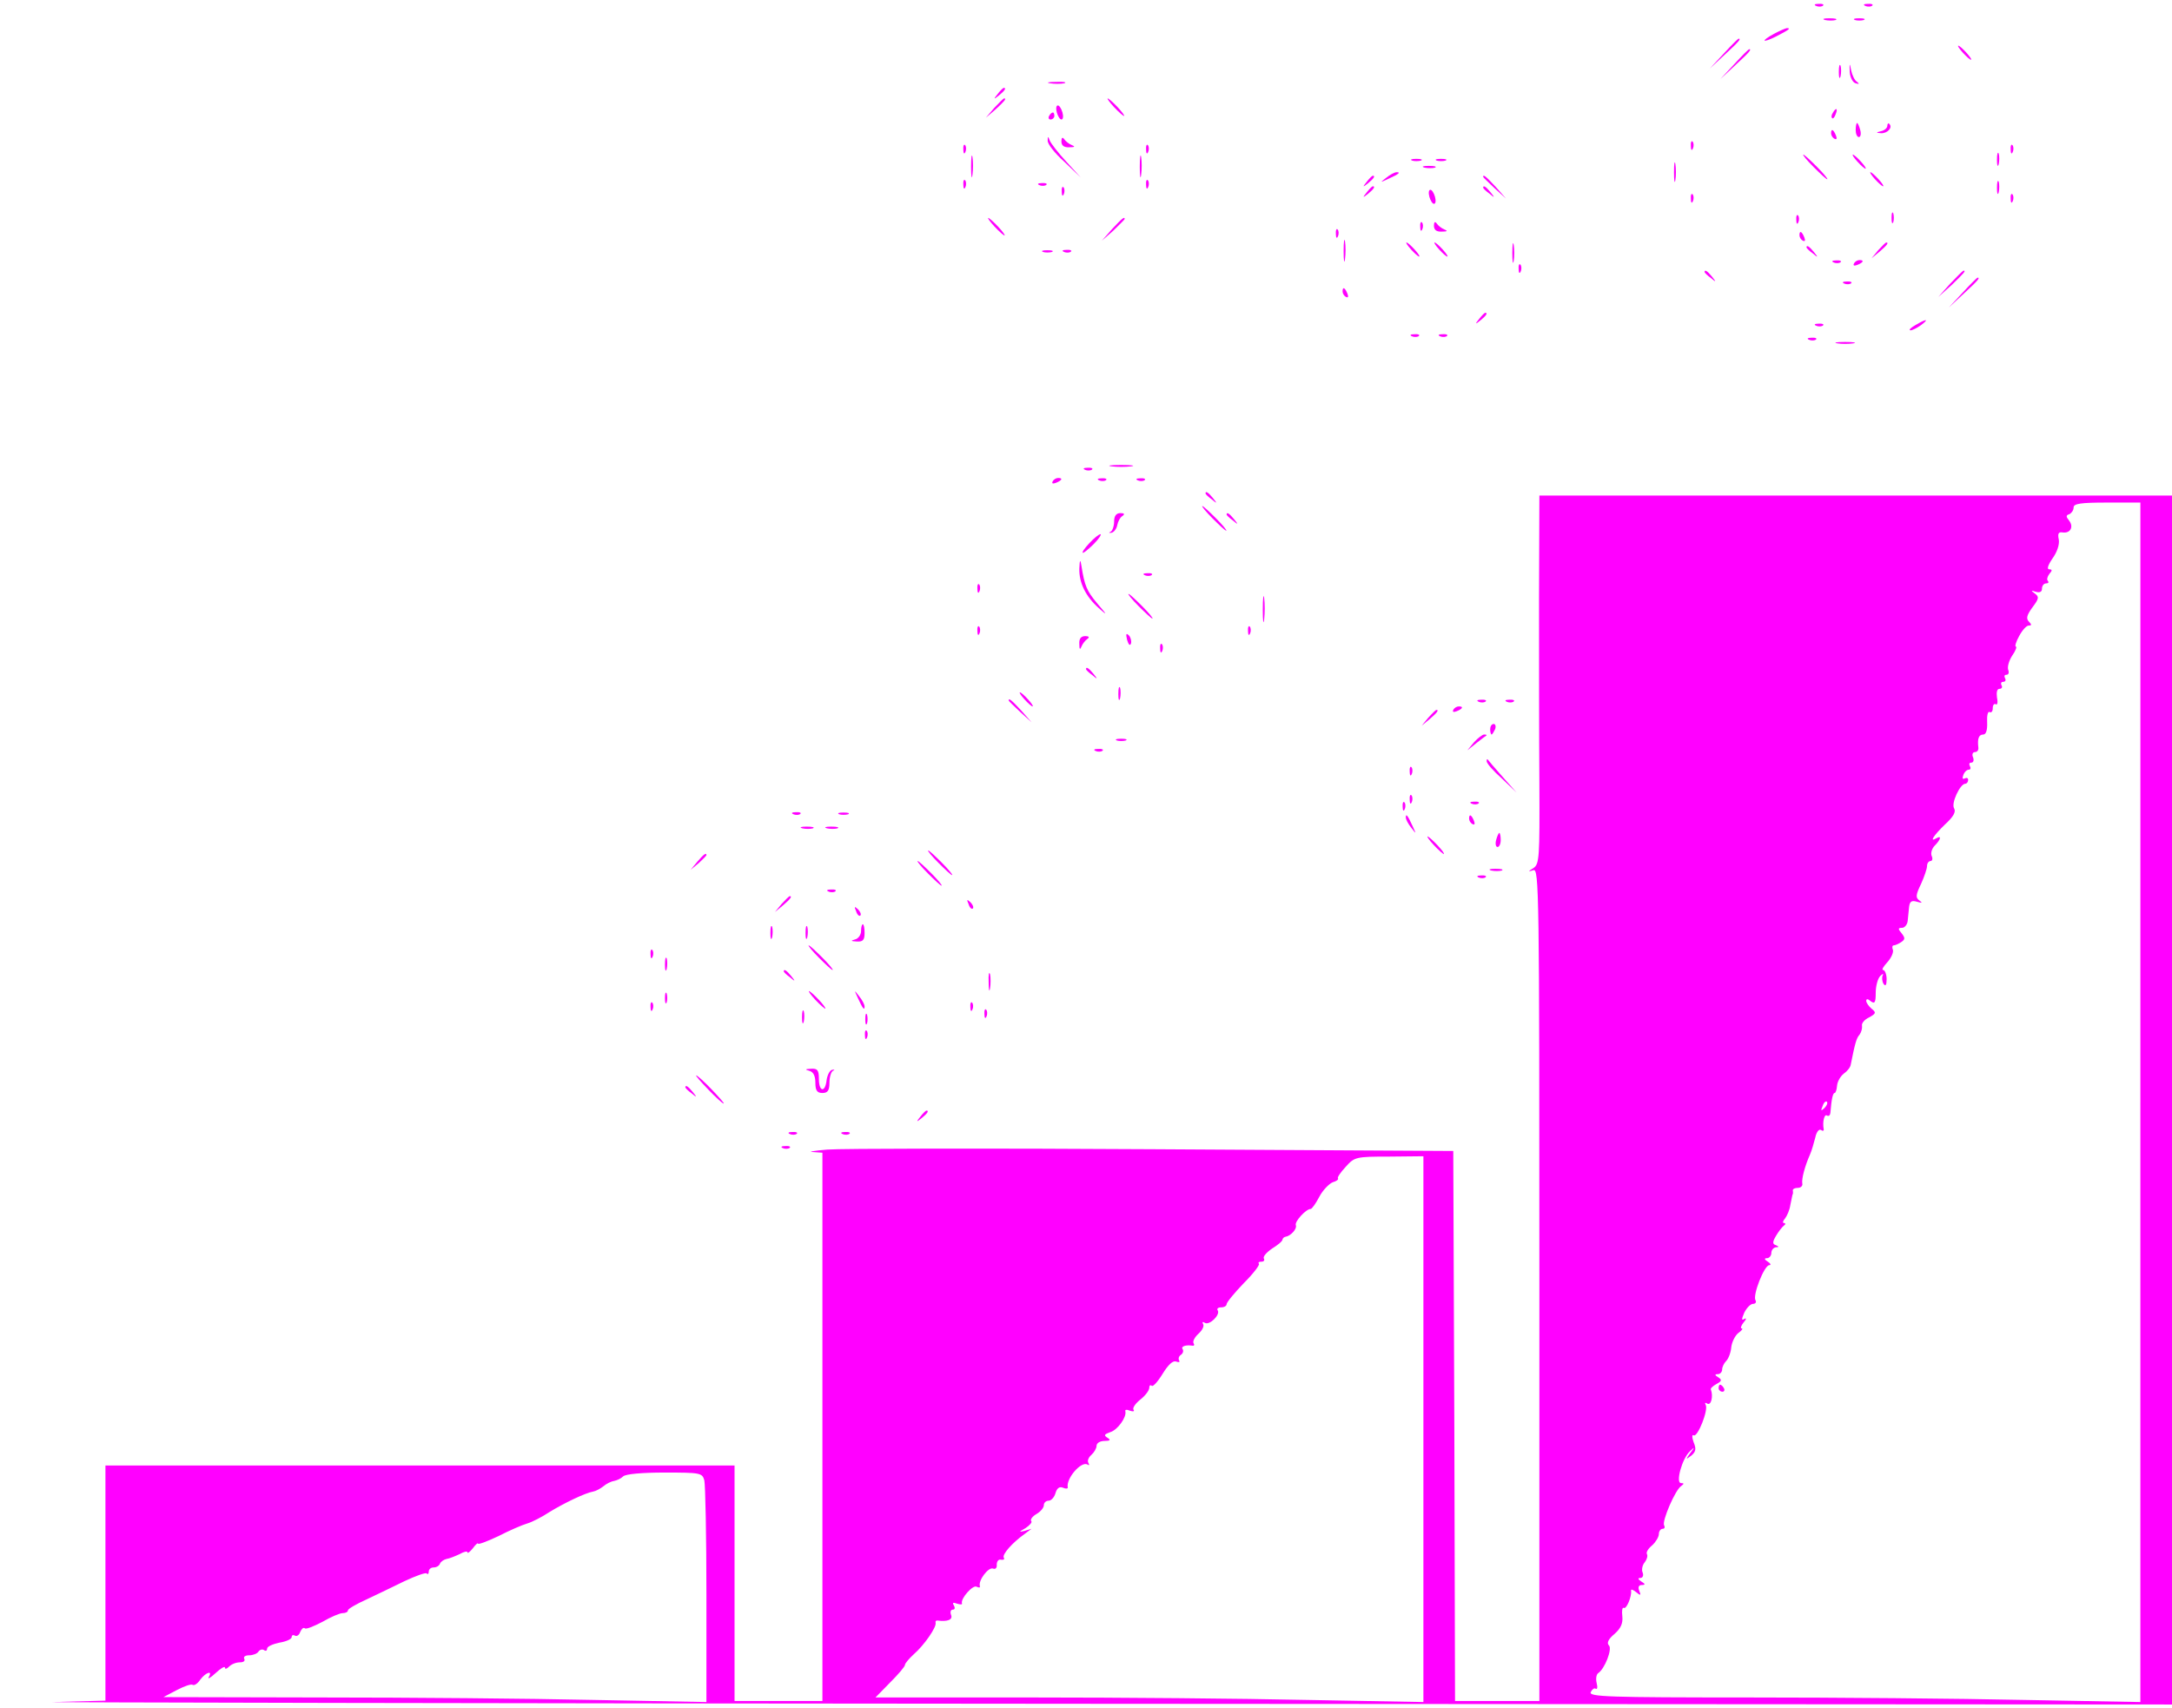<?xml version="1.0" standalone="no"?>
<!DOCTYPE svg PUBLIC "-//W3C//DTD SVG 20010904//EN"
 "http://www.w3.org/TR/2001/REC-SVG-20010904/DTD/svg10.dtd">
<svg version="1.0" xmlns="http://www.w3.org/2000/svg"
 width="618pt" height="486pt" viewBox="0 0 618 486"
 preserveAspectRatio="xMidYMid meet">

<g transform="translate(0,486) scale(0.1,-0.1)"
fill="#ff00ff" stroke="none">
<path d="M5168 4843 c7 -3 16 -2 19 1 4 3 -2 6 -13 5 -11 0 -14 -3 -6 -6z"/>
<path d="M5308 4843 c7 -3 16 -2 19 1 4 3 -2 6 -13 5 -11 0 -14 -3 -6 -6z"/>
<path d="M5193 4803 c9 -2 23 -2 30 0 6 3 -1 5 -18 5 -16 0 -22 -2 -12 -5z"/>
<path d="M5278 4803 c6 -2 18 -2 25 0 6 3 1 5 -13 5 -14 0 -19 -2 -12 -5z"/>
<path d="M5048 4764 c-39 -21 -35 -28 5 -8 37 19 44 24 31 24 -5 -1 -21 -8
-36 -16z"/>
<path d="M4905 4708 l-40 -43 43 40 c39 36 47 45 39 45 -2 0 -21 -19 -42 -42z"/>
<path d="M5585 4710 c10 -11 20 -20 23 -20 3 0 -3 9 -13 20 -10 11 -20 20 -23
20 -3 0 3 -9 13 -20z"/>
<path d="M4935 4678 l-40 -43 43 40 c39 36 47 45 39 45 -2 0 -21 -19 -42 -42z"/>
<path d="M5232 4655 c0 -16 2 -22 5 -12 2 9 2 23 0 30 -3 6 -5 -1 -5 -18z"/>
<path d="M5263 4656 c1 -17 9 -31 17 -33 10 -3 11 -2 4 4 -7 4 -14 19 -17 33
-4 22 -5 21 -4 -4z"/>
<path d="M2988 4623 c12 -2 30 -2 40 0 9 3 -1 5 -23 4 -22 0 -30 -2 -17 -4z"/>
<path d="M2839 4593 c-13 -16 -12 -17 4 -4 16 13 21 21 13 21 -2 0 -10 -8 -17
-17z"/>
<path d="M2829 4553 l-24 -28 28 24 c25 23 32 31 24 31 -2 0 -14 -12 -28 -27z"/>
<path d="M3170 4555 c13 -14 26 -25 28 -25 3 0 -5 11 -18 25 -13 14 -26 25
-28 25 -3 0 5 -11 18 -25z"/>
<path d="M3007 4540 c3 -11 9 -20 13 -20 5 0 6 9 3 20 -3 11 -9 20 -13 20 -5
0 -6 -9 -3 -20z"/>
<path d="M5215 4539 c-4 -6 -5 -12 -2 -15 2 -3 7 2 10 11 7 17 1 20 -8 4z"/>
<path d="M2985 4530 c-3 -5 -1 -10 4 -10 6 0 11 5 11 10 0 6 -2 10 -4 10 -3 0
-8 -4 -11 -10z"/>
<path d="M5280 4490 c0 -11 4 -20 9 -20 5 0 7 9 4 20 -3 11 -7 20 -9 20 -2 0
-4 -9 -4 -20z"/>
<path d="M5370 4502 c0 -6 -8 -13 -17 -15 -16 -4 -16 -5 -1 -6 18 -1 34 16 24
26 -3 4 -6 1 -6 -5z"/>
<path d="M5210 4481 c0 -6 4 -13 10 -16 6 -3 7 1 4 9 -7 18 -14 21 -14 7z"/>
<path d="M2981 4460 c-1 -9 20 -36 47 -60 l47 -45 -41 45 c-23 25 -44 52 -47
60 -5 13 -6 13 -6 0z"/>
<path d="M3020 4458 c0 -12 7 -18 23 -17 15 0 17 2 7 6 -8 3 -18 11 -22 17 -5
7 -8 4 -8 -6z"/>
<path d="M4811 4444 c0 -11 3 -14 6 -6 3 7 2 16 -1 19 -3 4 -6 -2 -5 -13z"/>
<path d="M2741 4434 c0 -11 3 -14 6 -6 3 7 2 16 -1 19 -3 4 -6 -2 -5 -13z"/>
<path d="M3261 4434 c0 -11 3 -14 6 -6 3 7 2 16 -1 19 -3 4 -6 -2 -5 -13z"/>
<path d="M5721 4434 c0 -11 3 -14 6 -6 3 7 2 16 -1 19 -3 4 -6 -2 -5 -13z"/>
<path d="M2763 4385 c0 -27 2 -38 4 -22 2 15 2 37 0 50 -2 12 -4 0 -4 -28z"/>
<path d="M3243 4385 c0 -27 2 -38 4 -22 2 15 2 37 0 50 -2 12 -4 0 -4 -28z"/>
<path d="M5682 4405 c0 -16 2 -22 5 -12 2 9 2 23 0 30 -3 6 -5 -1 -5 -18z"/>
<path d="M5160 4385 c19 -19 36 -35 39 -35 3 0 -10 16 -29 35 -19 19 -36 35
-39 35 -3 0 10 -16 29 -35z"/>
<path d="M5285 4400 c10 -11 20 -20 23 -20 3 0 -3 9 -13 20 -10 11 -20 20 -23
20 -3 0 3 -9 13 -20z"/>
<path d="M4018 4403 c6 -2 18 -2 25 0 6 3 1 5 -13 5 -14 0 -19 -2 -12 -5z"/>
<path d="M4088 4403 c6 -2 18 -2 25 0 6 3 1 5 -13 5 -14 0 -19 -2 -12 -5z"/>
<path d="M4763 4370 c0 -25 2 -35 4 -22 2 12 2 32 0 45 -2 12 -4 2 -4 -23z"/>
<path d="M4053 4383 c9 -2 23 -2 30 0 6 3 -1 5 -18 5 -16 0 -22 -2 -12 -5z"/>
<path d="M3944 4354 c-18 -14 -18 -14 6 -3 31 14 36 19 24 19 -6 0 -19 -7 -30
-16z"/>
<path d="M5335 4350 c10 -11 20 -20 23 -20 3 0 -3 9 -13 20 -10 11 -20 20 -23
20 -3 0 3 -9 13 -20z"/>
<path d="M3889 4343 c-13 -16 -12 -17 4 -4 16 13 21 21 13 21 -2 0 -10 -8 -17
-17z"/>
<path d="M4220 4357 c0 -2 15 -16 33 -33 l32 -29 -29 33 c-28 30 -36 37 -36
29z"/>
<path d="M2741 4334 c0 -11 3 -14 6 -6 3 7 2 16 -1 19 -3 4 -6 -2 -5 -13z"/>
<path d="M3261 4334 c0 -11 3 -14 6 -6 3 7 2 16 -1 19 -3 4 -6 -2 -5 -13z"/>
<path d="M5682 4325 c0 -16 2 -22 5 -12 2 9 2 23 0 30 -3 6 -5 -1 -5 -18z"/>
<path d="M2958 4333 c7 -3 16 -2 19 1 4 3 -2 6 -13 5 -11 0 -14 -3 -6 -6z"/>
<path d="M3021 4314 c0 -11 3 -14 6 -6 3 7 2 16 -1 19 -3 4 -6 -2 -5 -13z"/>
<path d="M3889 4313 c-13 -16 -12 -17 4 -4 16 13 21 21 13 21 -2 0 -10 -8 -17
-17z"/>
<path d="M4220 4326 c0 -2 8 -10 18 -17 15 -13 16 -12 3 4 -13 16 -21 21 -21
13z"/>
<path d="M4067 4300 c3 -11 9 -20 13 -20 5 0 6 9 3 20 -3 11 -9 20 -13 20 -5
0 -6 -9 -3 -20z"/>
<path d="M4811 4294 c0 -11 3 -14 6 -6 3 7 2 16 -1 19 -3 4 -6 -2 -5 -13z"/>
<path d="M5721 4294 c0 -11 3 -14 6 -6 3 7 2 16 -1 19 -3 4 -6 -2 -5 -13z"/>
<path d="M5382 4240 c0 -14 2 -19 5 -12 2 6 2 18 0 25 -3 6 -5 1 -5 -13z"/>
<path d="M5111 4234 c0 -11 3 -14 6 -6 3 7 2 16 -1 19 -3 4 -6 -2 -5 -13z"/>
<path d="M2830 4215 c13 -14 26 -25 28 -25 3 0 -5 11 -18 25 -13 14 -26 25
-28 25 -3 0 5 -11 18 -25z"/>
<path d="M3164 4208 l-29 -33 33 29 c17 17 32 31 32 33 0 8 -8 1 -36 -29z"/>
<path d="M4041 4214 c0 -11 3 -14 6 -6 3 7 2 16 -1 19 -3 4 -6 -2 -5 -13z"/>
<path d="M4080 4218 c0 -12 7 -18 23 -17 15 0 17 2 7 6 -8 3 -18 11 -22 17 -5
7 -8 4 -8 -6z"/>
<path d="M3801 4194 c0 -11 3 -14 6 -6 3 7 2 16 -1 19 -3 4 -6 -2 -5 -13z"/>
<path d="M5120 4191 c0 -6 4 -13 10 -16 6 -3 7 1 4 9 -7 18 -14 21 -14 7z"/>
<path d="M3823 4145 c0 -27 2 -38 4 -22 2 15 2 37 0 50 -2 12 -4 0 -4 -28z"/>
<path d="M4303 4140 c0 -25 2 -35 4 -22 2 12 2 32 0 45 -2 12 -4 2 -4 -23z"/>
<path d="M4015 4150 c10 -11 20 -20 23 -20 3 0 -3 9 -13 20 -10 11 -20 20 -23
20 -3 0 3 -9 13 -20z"/>
<path d="M4095 4150 c10 -11 20 -20 23 -20 3 0 -3 9 -13 20 -10 11 -20 20 -23
20 -3 0 3 -9 13 -20z"/>
<path d="M5344 4148 l-19 -23 23 19 c21 18 27 26 19 26 -2 0 -12 -10 -23 -22z"/>
<path d="M5140 4156 c0 -2 8 -10 18 -17 15 -13 16 -12 3 4 -13 16 -21 21 -21
13z"/>
<path d="M2968 4143 c6 -2 18 -2 25 0 6 3 1 5 -13 5 -14 0 -19 -2 -12 -5z"/>
<path d="M3028 4143 c7 -3 16 -2 19 1 4 3 -2 6 -13 5 -11 0 -14 -3 -6 -6z"/>
<path d="M5218 4113 c7 -3 16 -2 19 1 4 3 -2 6 -13 5 -11 0 -14 -3 -6 -6z"/>
<path d="M5275 4110 c-3 -6 1 -7 9 -4 18 7 21 14 7 14 -6 0 -13 -4 -16 -10z"/>
<path d="M4321 4094 c0 -11 3 -14 6 -6 3 7 2 16 -1 19 -3 4 -6 -2 -5 -13z"/>
<path d="M4850 4086 c0 -2 8 -10 18 -17 15 -13 16 -12 3 4 -13 16 -21 21 -21
13z"/>
<path d="M5549 4053 l-34 -38 38 34 c34 33 42 41 34 41 -2 0 -19 -17 -38 -37z"/>
<path d="M5585 4028 l-40 -43 43 40 c39 36 47 45 39 45 -2 0 -21 -19 -42 -42z"/>
<path d="M5248 4053 c7 -3 16 -2 19 1 4 3 -2 6 -13 5 -11 0 -14 -3 -6 -6z"/>
<path d="M3820 4031 c0 -6 4 -13 10 -16 6 -3 7 1 4 9 -7 18 -14 21 -14 7z"/>
<path d="M4209 3953 c-13 -16 -12 -17 4 -4 16 13 21 21 13 21 -2 0 -10 -8 -17
-17z"/>
<path d="M5450 3935 c-14 -8 -20 -14 -14 -15 5 0 19 7 30 15 24 18 16 19 -16
0z"/>
<path d="M5168 3933 c7 -3 16 -2 19 1 4 3 -2 6 -13 5 -11 0 -14 -3 -6 -6z"/>
<path d="M4018 3903 c7 -3 16 -2 19 1 4 3 -2 6 -13 5 -11 0 -14 -3 -6 -6z"/>
<path d="M4098 3903 c7 -3 16 -2 19 1 4 3 -2 6 -13 5 -11 0 -14 -3 -6 -6z"/>
<path d="M5148 3893 c7 -3 16 -2 19 1 4 3 -2 6 -13 5 -11 0 -14 -3 -6 -6z"/>
<path d="M5228 3883 c12 -2 32 -2 45 0 12 2 2 4 -23 4 -25 0 -35 -2 -22 -4z"/>
<path d="M3163 3533 c15 -2 39 -2 55 0 15 2 2 4 -28 4 -30 0 -43 -2 -27 -4z"/>
<path d="M3088 3523 c7 -3 16 -2 19 1 4 3 -2 6 -13 5 -11 0 -14 -3 -6 -6z"/>
<path d="M2995 3490 c-3 -6 1 -7 9 -4 18 7 21 14 7 14 -6 0 -13 -4 -16 -10z"/>
<path d="M3128 3493 c7 -3 16 -2 19 1 4 3 -2 6 -13 5 -11 0 -14 -3 -6 -6z"/>
<path d="M3238 3493 c7 -3 16 -2 19 1 4 3 -2 6 -13 5 -11 0 -14 -3 -6 -6z"/>
<path d="M3430 3456 c0 -2 8 -10 18 -17 15 -13 16 -12 3 4 -13 16 -21 21 -21
13z"/>
<path d="M4379 3158 c0 -161 0 -397 1 -525 1 -213 0 -232 -17 -243 -16 -10
-16 -11 0 -6 16 5 17 -56 17 -1179 l0 -1185 -120 0 -120 0 -2 783 -3 782 -856
5 c-470 3 -887 2 -925 -1 -38 -3 -57 -7 -41 -7 l27 -2 0 -780 0 -780 -125 0
-125 0 0 335 0 335 -895 0 -895 0 0 -335 0 -334 -148 -4 c-81 -1 1242 -4 2941
-5 l3087 -2 0 1720 0 1720 -900 0 -900 0 -1 -292z m1711 -1435 l0 -1706 -332
6 c-182 4 -535 7 -784 7 -398 0 -453 2 -448 15 4 8 10 13 14 10 5 -3 6 4 3 16
-3 12 -1 24 4 28 19 12 41 69 31 79 -7 7 -2 18 16 33 18 16 24 30 22 50 -2 16
0 26 4 24 8 -5 23 33 21 49 -1 5 5 3 14 -4 13 -11 15 -10 9 4 -4 10 -1 16 7
16 11 0 11 3 -1 10 -9 6 -11 10 -3 10 7 0 10 7 7 15 -4 8 -1 22 6 30 6 8 9 18
6 23 -3 5 4 16 15 25 10 9 19 24 19 32 0 8 5 15 11 15 5 0 7 4 4 10 -7 11 32
102 49 112 8 6 8 8 -1 8 -16 0 3 70 25 90 14 14 15 13 1 -5 -13 -18 -13 -19 3
-7 13 11 15 19 7 38 -5 14 -5 23 0 20 11 -7 43 73 34 87 -3 6 -1 7 5 3 11 -6
17 22 10 40 -2 3 5 10 16 16 15 8 16 12 5 19 -10 6 -11 9 -1 9 6 0 12 6 12 13
0 7 5 18 12 25 6 6 13 24 14 39 2 15 11 33 20 40 10 7 14 13 10 13 -5 0 -2 8
5 17 8 9 9 14 2 10 -8 -5 -8 -1 0 18 7 14 18 25 25 25 7 0 10 5 7 10 -9 14 25
100 39 100 6 0 4 5 -4 10 -10 6 -11 10 -2 10 6 0 12 7 12 15 0 8 6 15 13 16 9
0 9 2 0 6 -10 3 -10 9 0 26 7 12 17 25 22 29 6 4 6 8 1 8 -5 0 -3 6 3 13 6 8
13 24 15 38 3 13 5 26 6 29 2 3 2 8 1 13 0 4 6 7 14 7 9 0 15 6 13 13 -2 13 7
48 22 82 5 11 11 33 15 48 3 15 10 25 16 22 5 -4 9 -3 8 2 -4 21 2 44 9 39 5
-3 9 0 10 7 3 39 7 57 12 57 3 0 6 9 7 21 1 12 10 27 19 34 10 7 19 18 20 26
12 60 16 75 25 85 5 7 8 18 7 25 -2 7 7 18 20 24 20 11 21 14 7 25 -8 7 -15
17 -15 22 0 7 5 6 13 -1 11 -8 14 -4 14 24 0 20 6 41 13 48 7 7 10 7 7 2 -3
-6 -2 -17 2 -24 6 -9 9 -4 9 13 0 14 -5 26 -10 26 -5 0 1 10 12 22 11 12 18
28 16 35 -3 7 -2 13 2 13 4 0 13 4 21 9 12 8 12 12 2 25 -11 13 -11 16 1 16 7
0 15 9 16 20 1 11 3 29 4 40 2 15 7 19 23 14 14 -4 16 -3 6 4 -11 8 -10 16 5
47 9 20 17 43 17 51 0 8 5 14 10 14 5 0 7 7 3 15 -3 8 1 21 9 29 17 17 20 30
5 21 -22 -13 -8 8 24 39 24 22 32 36 26 46 -9 14 17 70 32 70 4 0 8 5 8 11 0
5 -4 7 -10 4 -6 -3 -7 1 -4 9 3 9 10 16 16 16 5 0 6 5 3 10 -3 6 -2 10 4 10 6
0 8 7 5 15 -4 8 -1 15 5 15 7 0 11 6 10 13 -3 25 1 37 14 37 8 0 12 13 11 35
-1 19 2 32 7 29 5 -3 9 2 9 11 0 9 4 14 9 11 4 -3 6 6 3 19 -2 15 0 25 7 25 7
0 9 5 6 10 -3 6 -1 10 5 10 6 0 8 5 5 10 -3 6 -2 10 4 10 6 0 8 6 5 14 -3 8 2
26 11 40 10 14 14 26 11 26 -4 0 0 14 9 30 9 17 21 30 27 30 9 0 9 3 1 11 -9
9 -6 19 10 41 19 25 19 30 7 39 -12 9 -12 10 3 5 11 -3 17 0 17 9 0 8 5 15 12
15 6 0 8 3 5 7 -4 3 -2 12 4 20 9 10 8 13 0 13 -8 0 -4 12 9 31 13 18 20 39
18 53 -4 18 -1 23 11 21 22 -3 32 16 18 34 -9 11 -9 15 1 18 6 3 12 11 12 19
0 11 20 14 95 14 l95 0 0 -1707z m-899 -16 c-10 -9 -11 -8 -5 6 3 10 9 15 12
12 3 -3 0 -11 -7 -18z m-1141 -914 l0 -776 -332 6 c-182 4 -533 7 -779 7
l-448 0 42 43 c23 23 42 45 42 50 0 4 11 17 25 30 29 25 66 78 62 90 -1 4 1 6
5 6 28 -4 45 2 39 16 -3 8 -1 15 5 15 6 0 7 5 3 12 -5 8 -2 9 9 5 9 -3 16 -3
14 1 -4 14 32 54 42 47 7 -3 10 -3 9 2 -5 16 24 54 37 50 7 -3 12 1 11 11 0 9
5 16 12 14 8 -1 11 1 8 6 -5 9 24 42 59 67 l20 15 -20 -6 c-17 -4 -16 -3 3 8
12 8 20 17 16 20 -3 4 3 13 15 20 12 7 21 18 21 25 0 7 6 13 14 13 7 0 16 10
19 21 4 14 11 20 21 16 9 -4 15 -3 14 1 -5 25 38 75 56 65 5 -4 6 -1 3 4 -4 6
0 16 8 23 8 7 15 19 15 26 0 8 10 14 23 14 16 0 18 3 8 9 -11 7 -9 10 8 16 21
6 47 43 43 59 -2 5 4 6 13 2 9 -3 14 -2 10 3 -3 5 6 18 20 29 14 11 25 26 25
33 0 7 3 9 7 6 3 -4 17 11 31 34 16 26 29 38 38 35 8 -3 12 -2 9 3 -3 5 -1 12
5 16 6 4 8 11 5 16 -6 8 9 13 28 10 5 -1 6 3 3 7 -3 5 3 17 14 27 11 10 17 22
13 28 -3 5 -1 7 5 3 13 -8 44 22 37 35 -4 5 1 9 9 9 9 0 16 4 16 9 0 5 22 32
49 60 27 27 46 52 43 55 -3 4 0 6 7 6 7 0 10 4 7 9 -3 5 7 17 23 28 16 10 30
21 30 26 1 4 4 7 9 8 14 2 33 22 29 33 -4 10 29 46 42 46 4 0 15 16 25 35 10
19 28 37 38 41 11 3 17 8 15 11 -3 2 7 17 22 33 25 28 29 29 124 29 l97 1 0
-777z m-2046 -145 c3 -13 6 -160 6 -327 l0 -304 -322 6 c-178 4 -525 7 -773 7
l-450 1 38 20 c21 11 41 18 45 15 5 -3 15 4 22 15 16 21 36 27 24 7 -4 -7 5
-2 19 11 15 14 27 21 27 16 0 -5 5 -4 12 3 7 7 20 12 31 12 10 0 15 4 12 10
-3 6 3 10 14 10 11 0 23 5 26 10 4 6 11 8 16 5 5 -4 9 -2 9 4 0 6 16 13 35 17
19 3 35 10 35 16 0 5 4 7 9 4 5 -3 12 1 15 10 4 9 9 14 13 11 3 -4 25 5 50 18
24 14 50 25 58 25 8 0 15 3 15 8 0 4 24 18 53 31 28 13 77 37 108 52 32 15 60
25 63 22 3 -4 6 -1 6 5 0 7 6 12 14 12 8 0 16 5 18 11 2 5 10 11 18 13 8 1 25
8 38 14 12 7 22 9 22 5 0 -4 7 1 15 11 8 11 15 17 15 14 0 -4 26 6 58 21 31
16 68 32 82 36 14 4 43 19 64 33 41 25 101 54 124 58 7 1 20 8 29 15 8 7 22
14 30 15 9 2 20 7 26 13 7 7 55 11 118 11 102 0 107 -1 113 -22z"/>
<path d="M4890 910 c0 -5 5 -10 11 -10 5 0 7 5 4 10 -3 6 -8 10 -11 10 -2 0
-4 -4 -4 -10z"/>
<path d="M3450 3385 c19 -19 36 -35 39 -35 3 0 -10 16 -29 35 -19 19 -36 35
-39 35 -3 0 10 -16 29 -35z"/>
<path d="M3170 3376 c0 -13 -5 -27 -10 -29 -6 -3 -5 -4 2 -3 7 1 15 11 17 22
2 10 8 22 15 26 7 5 5 8 -6 8 -12 0 -18 -8 -18 -24z"/>
<path d="M3490 3396 c0 -2 8 -10 18 -17 15 -13 16 -12 3 4 -13 16 -21 21 -21
13z"/>
<path d="M3100 3315 c-13 -14 -22 -26 -19 -28 2 -1 16 10 31 25 15 15 23 28
19 28 -4 0 -18 -11 -31 -25z"/>
<path d="M3071 3242 c-1 -40 18 -79 55 -112 26 -23 25 -21 -4 13 -30 36 -36
50 -45 107 -3 20 -5 18 -6 -8z"/>
<path d="M3258 3223 c7 -3 16 -2 19 1 4 3 -2 6 -13 5 -11 0 -14 -3 -6 -6z"/>
<path d="M2781 3184 c0 -11 3 -14 6 -6 3 7 2 16 -1 19 -3 4 -6 -2 -5 -13z"/>
<path d="M3593 3125 c0 -33 2 -45 4 -27 2 18 2 45 0 60 -2 15 -4 0 -4 -33z"/>
<path d="M3240 3135 c19 -19 36 -35 39 -35 3 0 -10 16 -29 35 -19 19 -36 35
-39 35 -3 0 10 -16 29 -35z"/>
<path d="M2781 3064 c0 -11 3 -14 6 -6 3 7 2 16 -1 19 -3 4 -6 -2 -5 -13z"/>
<path d="M3551 3064 c0 -11 3 -14 6 -6 3 7 2 16 -1 19 -3 4 -6 -2 -5 -13z"/>
<path d="M3207 3039 c4 -13 8 -18 11 -10 2 7 -1 18 -6 23 -8 8 -9 4 -5 -13z"/>
<path d="M3071 3028 c0 -16 2 -18 6 -8 3 8 11 18 17 22 7 5 4 8 -6 8 -12 0
-18 -7 -17 -22z"/>
<path d="M3301 3014 c0 -11 3 -14 6 -6 3 7 2 16 -1 19 -3 4 -6 -2 -5 -13z"/>
<path d="M3090 2956 c0 -2 8 -10 18 -17 15 -13 16 -12 3 4 -13 16 -21 21 -21
13z"/>
<path d="M3182 2885 c0 -16 2 -22 5 -12 2 9 2 23 0 30 -3 6 -5 -1 -5 -18z"/>
<path d="M2915 2870 c10 -11 20 -20 23 -20 3 0 -3 9 -13 20 -10 11 -20 20 -23
20 -3 0 3 -9 13 -20z"/>
<path d="M2870 2867 c0 -2 15 -16 33 -33 l32 -29 -29 33 c-28 30 -36 37 -36
29z"/>
<path d="M4208 2863 c7 -3 16 -2 19 1 4 3 -2 6 -13 5 -11 0 -14 -3 -6 -6z"/>
<path d="M4288 2863 c7 -3 16 -2 19 1 4 3 -2 6 -13 5 -11 0 -14 -3 -6 -6z"/>
<path d="M4135 2840 c-3 -6 1 -7 9 -4 18 7 21 14 7 14 -6 0 -13 -4 -16 -10z"/>
<path d="M4064 2818 l-19 -23 23 19 c21 18 27 26 19 26 -2 0 -12 -10 -23 -22z"/>
<path d="M4240 2785 c0 -8 2 -15 4 -15 2 0 6 7 10 15 3 8 1 15 -4 15 -6 0 -10
-7 -10 -15z"/>
<path d="M4194 2748 l-19 -23 25 20 c14 11 27 21 29 22 2 2 0 3 -6 3 -5 0 -18
-10 -29 -22z"/>
<path d="M3178 2753 c6 -2 18 -2 25 0 6 3 1 5 -13 5 -14 0 -19 -2 -12 -5z"/>
<path d="M3118 2723 c7 -3 16 -2 19 1 4 3 -2 6 -13 5 -11 0 -14 -3 -6 -6z"/>
<path d="M4230 2694 c0 -6 19 -28 43 -49 l42 -40 -40 45 c-22 25 -41 47 -42
49 -2 2 -3 0 -3 -5z"/>
<path d="M4011 2664 c0 -11 3 -14 6 -6 3 7 2 16 -1 19 -3 4 -6 -2 -5 -13z"/>
<path d="M4011 2584 c0 -11 3 -14 6 -6 3 7 2 16 -1 19 -3 4 -6 -2 -5 -13z"/>
<path d="M3991 2564 c0 -11 3 -14 6 -6 3 7 2 16 -1 19 -3 4 -6 -2 -5 -13z"/>
<path d="M4188 2573 c7 -3 16 -2 19 1 4 3 -2 6 -13 5 -11 0 -14 -3 -6 -6z"/>
<path d="M2258 2543 c7 -3 16 -2 19 1 4 3 -2 6 -13 5 -11 0 -14 -3 -6 -6z"/>
<path d="M2388 2543 c6 -2 18 -2 25 0 6 3 1 5 -13 5 -14 0 -19 -2 -12 -5z"/>
<path d="M4000 2534 c0 -6 7 -19 16 -30 14 -18 14 -18 3 6 -14 31 -19 36 -19
24z"/>
<path d="M4180 2531 c0 -6 4 -13 10 -16 6 -3 7 1 4 9 -7 18 -14 21 -14 7z"/>
<path d="M2283 2503 c9 -2 23 -2 30 0 6 3 -1 5 -18 5 -16 0 -22 -2 -12 -5z"/>
<path d="M2353 2503 c9 -2 23 -2 30 0 6 3 -1 5 -18 5 -16 0 -22 -2 -12 -5z"/>
<path d="M4257 2470 c-3 -11 -1 -20 4 -20 5 0 9 9 9 20 0 11 -2 20 -4 20 -2 0
-6 -9 -9 -20z"/>
<path d="M4080 2455 c13 -14 26 -25 28 -25 3 0 -5 11 -18 25 -13 14 -26 25
-28 25 -3 0 5 -11 18 -25z"/>
<path d="M2670 2405 c19 -19 36 -35 39 -35 3 0 -10 16 -29 35 -19 19 -36 35
-39 35 -3 0 10 -16 29 -35z"/>
<path d="M1984 2408 l-19 -23 23 19 c12 11 22 21 22 23 0 8 -8 2 -26 -19z"/>
<path d="M2640 2375 c19 -19 36 -35 39 -35 3 0 -10 16 -29 35 -19 19 -36 35
-39 35 -3 0 10 -16 29 -35z"/>
<path d="M4243 2383 c9 -2 23 -2 30 0 6 3 -1 5 -18 5 -16 0 -22 -2 -12 -5z"/>
<path d="M4208 2363 c7 -3 16 -2 19 1 4 3 -2 6 -13 5 -11 0 -14 -3 -6 -6z"/>
<path d="M2358 2323 c7 -3 16 -2 19 1 4 3 -2 6 -13 5 -11 0 -14 -3 -6 -6z"/>
<path d="M2224 2288 l-19 -23 23 19 c21 18 27 26 19 26 -2 0 -12 -10 -23 -22z"/>
<path d="M2756 2287 c3 -10 9 -15 12 -12 3 3 0 11 -7 18 -10 9 -11 8 -5 -6z"/>
<path d="M2436 2267 c3 -10 9 -15 12 -12 3 3 0 11 -7 18 -10 9 -11 8 -5 -6z"/>
<path d="M2192 2205 c0 -16 2 -22 5 -12 2 9 2 23 0 30 -3 6 -5 -1 -5 -18z"/>
<path d="M2292 2205 c0 -16 2 -22 5 -12 2 9 2 23 0 30 -3 6 -5 -1 -5 -18z"/>
<path d="M2450 2211 c0 -11 -8 -22 -17 -24 -14 -4 -12 -5 5 -6 17 -1 22 4 22
24 0 14 -2 25 -5 25 -3 0 -5 -9 -5 -19z"/>
<path d="M2330 2135 c19 -19 36 -35 39 -35 3 0 -10 16 -29 35 -19 19 -36 35
-39 35 -3 0 10 -16 29 -35z"/>
<path d="M1851 2144 c0 -11 3 -14 6 -6 3 7 2 16 -1 19 -3 4 -6 -2 -5 -13z"/>
<path d="M1892 2115 c0 -16 2 -22 5 -12 2 9 2 23 0 30 -3 6 -5 -1 -5 -18z"/>
<path d="M2230 2096 c0 -2 8 -10 18 -17 15 -13 16 -12 3 4 -13 16 -21 21 -21
13z"/>
<path d="M2813 2065 c0 -22 2 -30 4 -17 2 12 2 30 0 40 -3 9 -5 -1 -4 -23z"/>
<path d="M1892 2020 c0 -14 2 -19 5 -12 2 6 2 18 0 25 -3 6 -5 1 -5 -13z"/>
<path d="M2320 2015 c13 -14 26 -25 28 -25 3 0 -5 11 -18 25 -13 14 -26 25
-28 25 -3 0 5 -11 18 -25z"/>
<path d="M2441 2020 c14 -31 19 -36 19 -24 0 6 -7 19 -16 30 -14 18 -14 18 -3
-6z"/>
<path d="M1851 1994 c0 -11 3 -14 6 -6 3 7 2 16 -1 19 -3 4 -6 -2 -5 -13z"/>
<path d="M2761 1994 c0 -11 3 -14 6 -6 3 7 2 16 -1 19 -3 4 -6 -2 -5 -13z"/>
<path d="M2282 1965 c0 -16 2 -22 5 -12 2 9 2 23 0 30 -3 6 -5 -1 -5 -18z"/>
<path d="M2801 1974 c0 -11 3 -14 6 -6 3 7 2 16 -1 19 -3 4 -6 -2 -5 -13z"/>
<path d="M2462 1960 c0 -14 2 -19 5 -12 2 6 2 18 0 25 -3 6 -5 1 -5 -13z"/>
<path d="M2461 1914 c0 -11 3 -14 6 -6 3 7 2 16 -1 19 -3 4 -6 -2 -5 -13z"/>
<path d="M2303 1813 c11 -3 17 -14 17 -34 0 -22 5 -29 20 -29 15 0 20 7 20 29
0 16 5 32 10 34 6 3 5 4 -2 3 -7 -1 -14 -15 -16 -29 -4 -37 -22 -34 -22 3 0
25 -4 30 -22 29 -17 -1 -19 -2 -5 -6z"/>
<path d="M2015 1760 c21 -22 41 -40 44 -40 3 0 -13 18 -34 40 -21 22 -41 40
-44 40 -3 0 13 -18 34 -40z"/>
<path d="M1950 1766 c0 -2 8 -10 18 -17 15 -13 16 -12 3 4 -13 16 -21 21 -21
13z"/>
<path d="M2619 1683 c-13 -16 -12 -17 4 -4 16 13 21 21 13 21 -2 0 -10 -8 -17
-17z"/>
<path d="M2248 1633 c7 -3 16 -2 19 1 4 3 -2 6 -13 5 -11 0 -14 -3 -6 -6z"/>
<path d="M2398 1633 c7 -3 16 -2 19 1 4 3 -2 6 -13 5 -11 0 -14 -3 -6 -6z"/>
<path d="M2228 1593 c7 -3 16 -2 19 1 4 3 -2 6 -13 5 -11 0 -14 -3 -6 -6z"/>
</g>
</svg>
